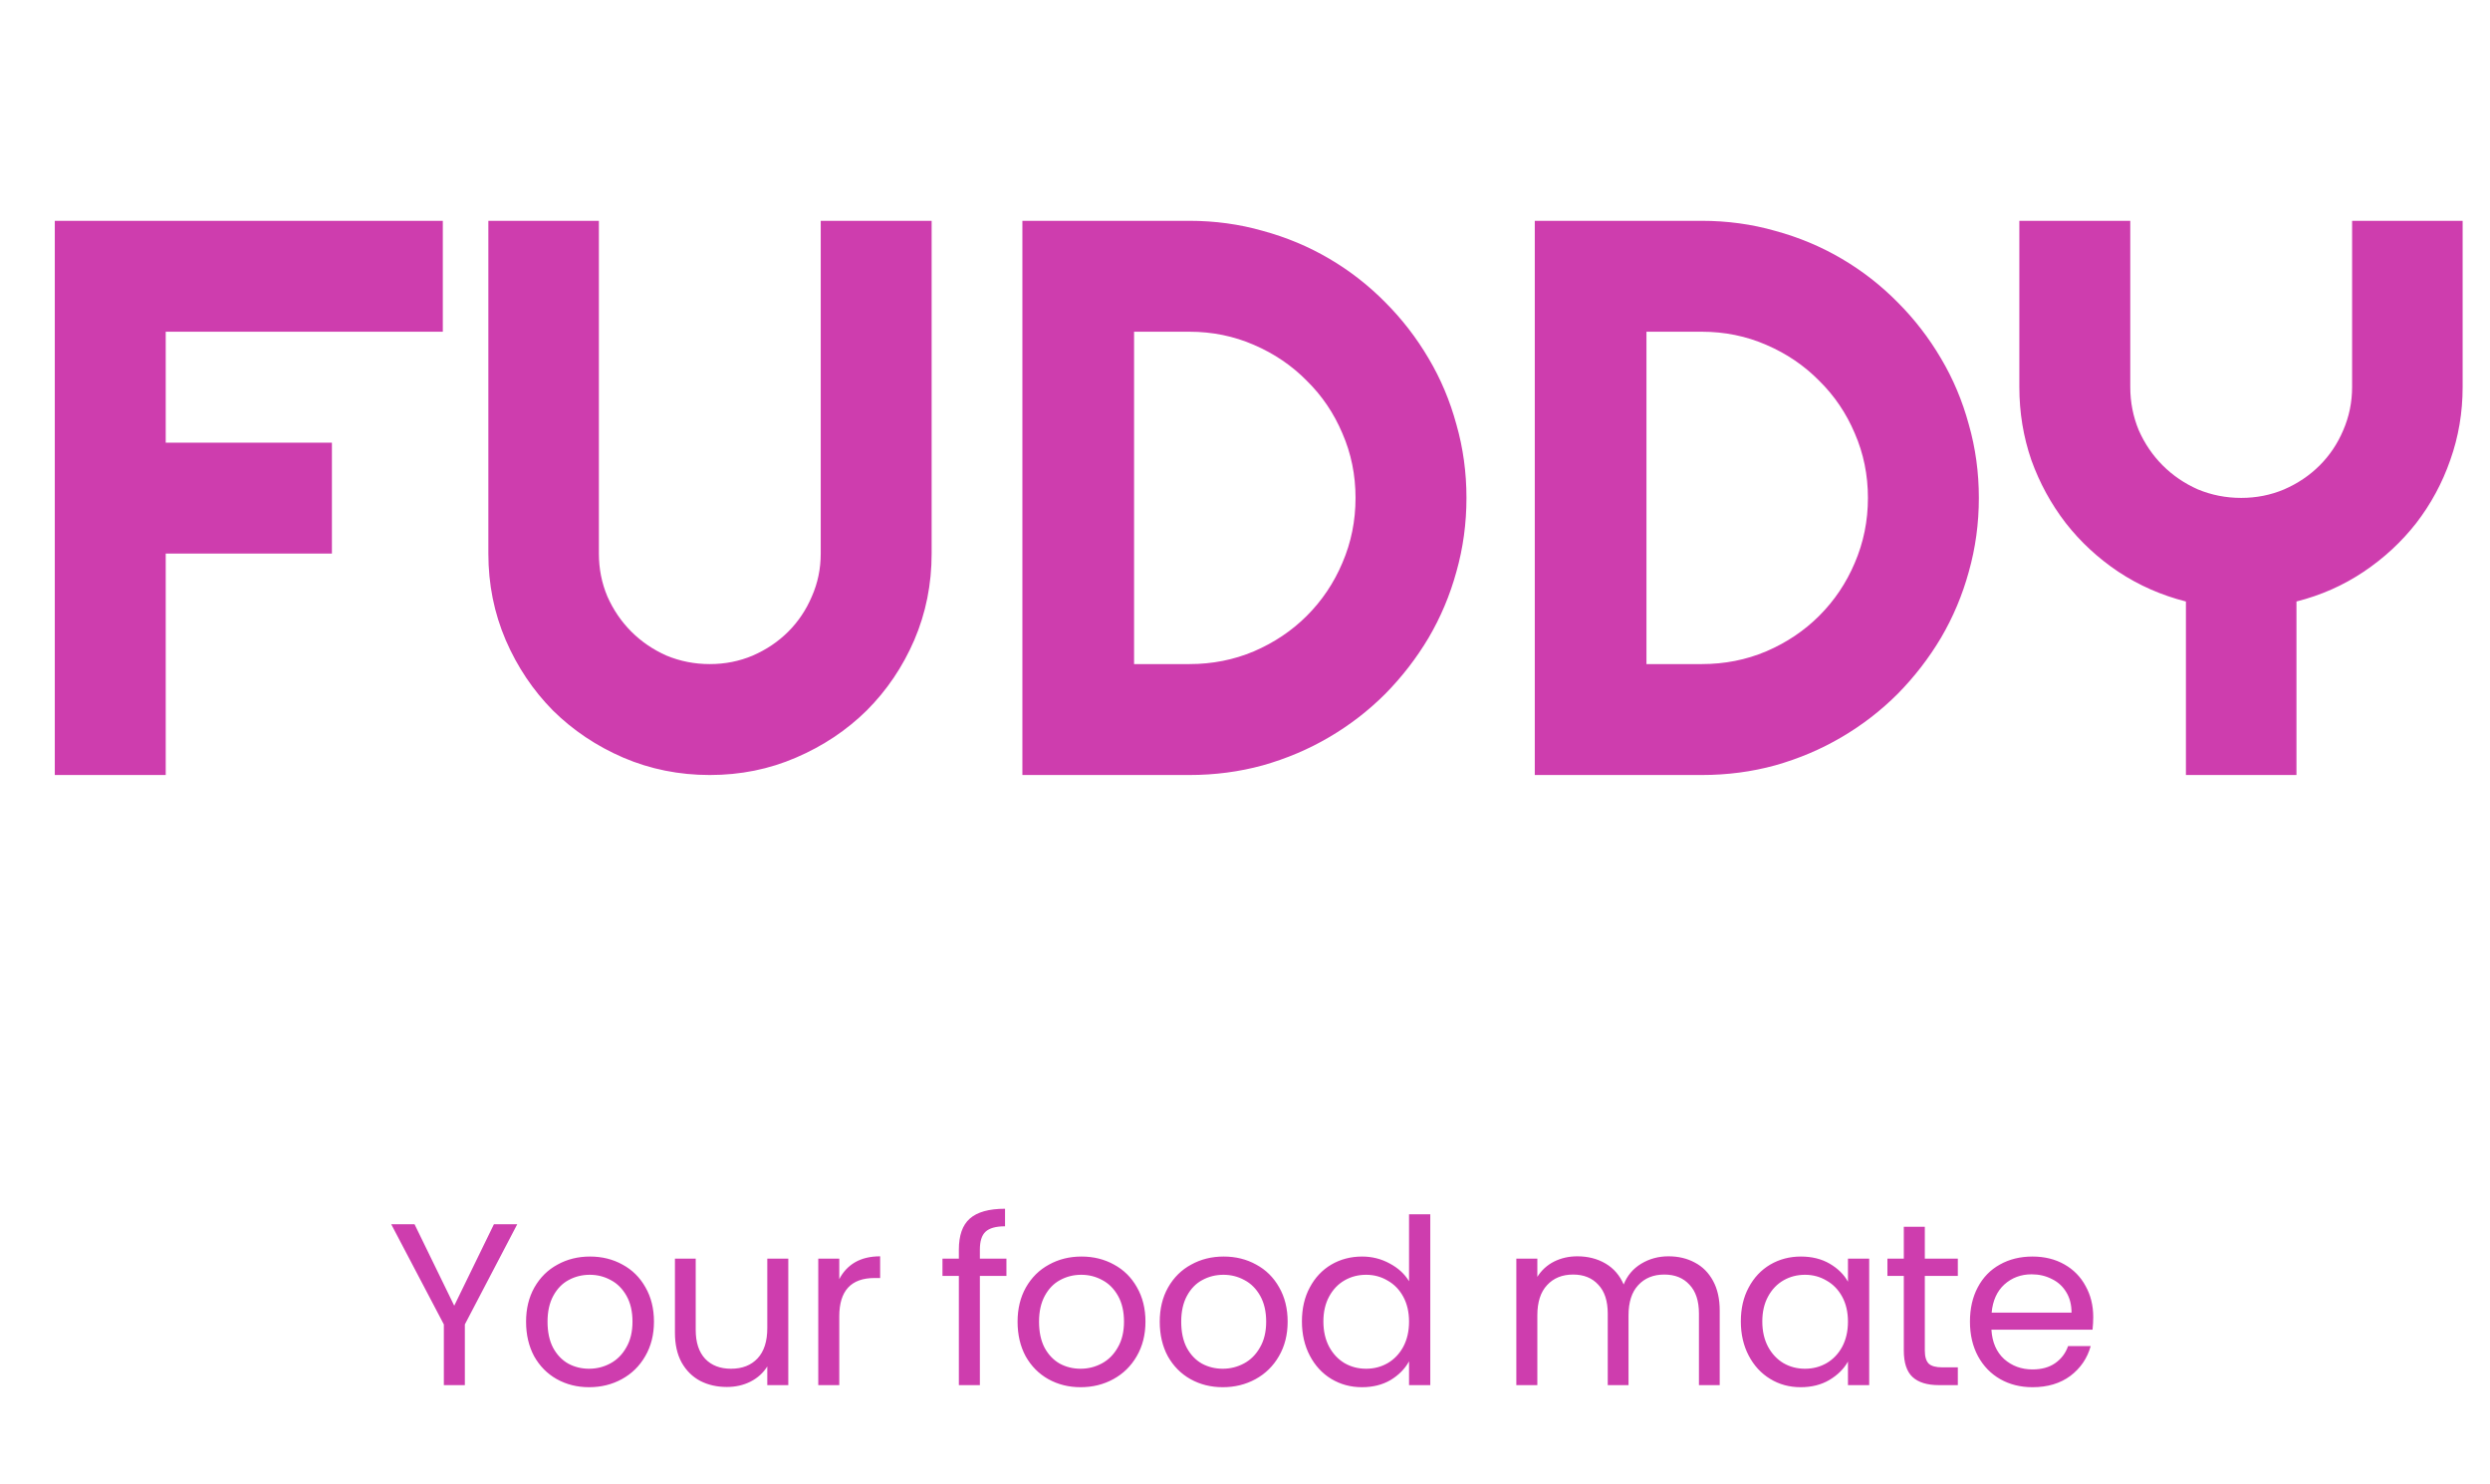 <svg width="151" height="90" viewBox="0 0 151 90" fill="none" xmlns="http://www.w3.org/2000/svg">
<path d="M31.368 74.242L28.19 80.318V84H26.916V80.318L23.724 74.242H25.138L27.546 79.184L29.954 74.242H31.368ZM35.724 84.126C35.005 84.126 34.352 83.963 33.764 83.636C33.185 83.309 32.728 82.847 32.392 82.25C32.066 81.643 31.902 80.943 31.902 80.15C31.902 79.366 32.07 78.675 32.406 78.078C32.752 77.471 33.218 77.009 33.806 76.692C34.394 76.365 35.052 76.202 35.78 76.202C36.508 76.202 37.166 76.365 37.754 76.692C38.342 77.009 38.804 77.467 39.14 78.064C39.486 78.661 39.658 79.357 39.658 80.15C39.658 80.943 39.481 81.643 39.126 82.25C38.781 82.847 38.309 83.309 37.712 83.636C37.115 83.963 36.452 84.126 35.724 84.126ZM35.724 83.006C36.181 83.006 36.611 82.899 37.012 82.684C37.413 82.469 37.736 82.147 37.978 81.718C38.23 81.289 38.356 80.766 38.356 80.15C38.356 79.534 38.235 79.011 37.992 78.582C37.749 78.153 37.432 77.835 37.04 77.63C36.648 77.415 36.224 77.308 35.766 77.308C35.3 77.308 34.87 77.415 34.478 77.63C34.096 77.835 33.788 78.153 33.554 78.582C33.321 79.011 33.204 79.534 33.204 80.15C33.204 80.775 33.316 81.303 33.54 81.732C33.773 82.161 34.081 82.483 34.464 82.698C34.847 82.903 35.267 83.006 35.724 83.006ZM47.804 76.328V84H46.53V82.866C46.287 83.258 45.947 83.566 45.508 83.79C45.078 84.005 44.602 84.112 44.08 84.112C43.483 84.112 42.946 83.991 42.47 83.748C41.994 83.496 41.616 83.123 41.336 82.628C41.065 82.133 40.93 81.531 40.93 80.822V76.328H42.19V80.654C42.19 81.41 42.381 81.993 42.764 82.404C43.147 82.805 43.669 83.006 44.332 83.006C45.013 83.006 45.55 82.796 45.942 82.376C46.334 81.956 46.53 81.345 46.53 80.542V76.328H47.804ZM50.896 77.574C51.12 77.135 51.437 76.795 51.848 76.552C52.268 76.309 52.776 76.188 53.374 76.188V77.504H53.038C51.61 77.504 50.896 78.279 50.896 79.828V84H49.622V76.328H50.896V77.574ZM61.032 77.378H59.422V84H58.148V77.378H57.154V76.328H58.148V75.782C58.148 74.923 58.367 74.298 58.806 73.906C59.254 73.505 59.968 73.304 60.948 73.304V74.368C60.388 74.368 59.991 74.48 59.758 74.704C59.534 74.919 59.422 75.278 59.422 75.782V76.328H61.032V77.378ZM65.53 84.126C64.811 84.126 64.158 83.963 63.57 83.636C62.992 83.309 62.534 82.847 62.198 82.25C61.871 81.643 61.708 80.943 61.708 80.15C61.708 79.366 61.876 78.675 62.212 78.078C62.557 77.471 63.024 77.009 63.612 76.692C64.2 76.365 64.858 76.202 65.586 76.202C66.314 76.202 66.972 76.365 67.56 76.692C68.148 77.009 68.61 77.467 68.946 78.064C69.291 78.661 69.464 79.357 69.464 80.15C69.464 80.943 69.287 81.643 68.932 82.25C68.587 82.847 68.115 83.309 67.518 83.636C66.921 83.963 66.258 84.126 65.53 84.126ZM65.53 83.006C65.987 83.006 66.417 82.899 66.818 82.684C67.219 82.469 67.541 82.147 67.784 81.718C68.036 81.289 68.162 80.766 68.162 80.15C68.162 79.534 68.041 79.011 67.798 78.582C67.555 78.153 67.238 77.835 66.846 77.63C66.454 77.415 66.029 77.308 65.572 77.308C65.106 77.308 64.676 77.415 64.284 77.63C63.901 77.835 63.593 78.153 63.36 78.582C63.127 79.011 63.01 79.534 63.01 80.15C63.01 80.775 63.122 81.303 63.346 81.732C63.58 82.161 63.888 82.483 64.27 82.698C64.653 82.903 65.073 83.006 65.53 83.006ZM74.152 84.126C73.433 84.126 72.78 83.963 72.192 83.636C71.613 83.309 71.156 82.847 70.82 82.25C70.493 81.643 70.33 80.943 70.33 80.15C70.33 79.366 70.498 78.675 70.834 78.078C71.179 77.471 71.646 77.009 72.234 76.692C72.822 76.365 73.48 76.202 74.208 76.202C74.936 76.202 75.594 76.365 76.182 76.692C76.77 77.009 77.232 77.467 77.568 78.064C77.913 78.661 78.086 79.357 78.086 80.15C78.086 80.943 77.909 81.643 77.554 82.25C77.209 82.847 76.737 83.309 76.14 83.636C75.543 83.963 74.88 84.126 74.152 84.126ZM74.152 83.006C74.609 83.006 75.038 82.899 75.44 82.684C75.841 82.469 76.163 82.147 76.406 81.718C76.658 81.289 76.784 80.766 76.784 80.15C76.784 79.534 76.662 79.011 76.42 78.582C76.177 78.153 75.86 77.835 75.468 77.63C75.076 77.415 74.651 77.308 74.194 77.308C73.727 77.308 73.298 77.415 72.906 77.63C72.523 77.835 72.215 78.153 71.982 78.582C71.749 79.011 71.632 79.534 71.632 80.15C71.632 80.775 71.744 81.303 71.968 81.732C72.201 82.161 72.509 82.483 72.892 82.698C73.275 82.903 73.695 83.006 74.152 83.006ZM78.952 80.136C78.952 79.352 79.11 78.666 79.428 78.078C79.745 77.481 80.179 77.019 80.73 76.692C81.29 76.365 81.915 76.202 82.606 76.202C83.203 76.202 83.758 76.342 84.272 76.622C84.785 76.893 85.177 77.252 85.448 77.7V73.64H86.736V84H85.448V82.558C85.196 83.015 84.822 83.393 84.328 83.692C83.833 83.981 83.254 84.126 82.592 84.126C81.91 84.126 81.29 83.958 80.73 83.622C80.179 83.286 79.745 82.815 79.428 82.208C79.11 81.601 78.952 80.911 78.952 80.136ZM85.448 80.15C85.448 79.571 85.331 79.067 85.098 78.638C84.864 78.209 84.547 77.882 84.146 77.658C83.754 77.425 83.32 77.308 82.844 77.308C82.368 77.308 81.934 77.42 81.542 77.644C81.15 77.868 80.837 78.195 80.604 78.624C80.37 79.053 80.254 79.557 80.254 80.136C80.254 80.724 80.37 81.237 80.604 81.676C80.837 82.105 81.15 82.437 81.542 82.67C81.934 82.894 82.368 83.006 82.844 83.006C83.32 83.006 83.754 82.894 84.146 82.67C84.547 82.437 84.864 82.105 85.098 81.676C85.331 81.237 85.448 80.729 85.448 80.15ZM101.18 76.188C101.778 76.188 102.31 76.314 102.776 76.566C103.243 76.809 103.612 77.177 103.882 77.672C104.153 78.167 104.288 78.769 104.288 79.478V84H103.028V79.66C103.028 78.895 102.837 78.311 102.454 77.91C102.081 77.499 101.572 77.294 100.928 77.294C100.266 77.294 99.738 77.509 99.346 77.938C98.954 78.358 98.758 78.969 98.758 79.772V84H97.498V79.66C97.498 78.895 97.307 78.311 96.924 77.91C96.551 77.499 96.042 77.294 95.398 77.294C94.736 77.294 94.208 77.509 93.816 77.938C93.424 78.358 93.228 78.969 93.228 79.772V84H91.954V76.328H93.228V77.434C93.48 77.033 93.816 76.725 94.236 76.51C94.666 76.295 95.137 76.188 95.65 76.188C96.294 76.188 96.864 76.333 97.358 76.622C97.853 76.911 98.222 77.336 98.464 77.896C98.679 77.355 99.034 76.935 99.528 76.636C100.023 76.337 100.574 76.188 101.18 76.188ZM105.569 80.136C105.569 79.352 105.727 78.666 106.045 78.078C106.362 77.481 106.796 77.019 107.347 76.692C107.907 76.365 108.527 76.202 109.209 76.202C109.881 76.202 110.464 76.347 110.959 76.636C111.453 76.925 111.822 77.289 112.065 77.728V76.328H113.353V84H112.065V82.572C111.813 83.02 111.435 83.393 110.931 83.692C110.436 83.981 109.857 84.126 109.195 84.126C108.513 84.126 107.897 83.958 107.347 83.622C106.796 83.286 106.362 82.815 106.045 82.208C105.727 81.601 105.569 80.911 105.569 80.136ZM112.065 80.15C112.065 79.571 111.948 79.067 111.715 78.638C111.481 78.209 111.164 77.882 110.763 77.658C110.371 77.425 109.937 77.308 109.461 77.308C108.985 77.308 108.551 77.42 108.159 77.644C107.767 77.868 107.454 78.195 107.221 78.624C106.987 79.053 106.871 79.557 106.871 80.136C106.871 80.724 106.987 81.237 107.221 81.676C107.454 82.105 107.767 82.437 108.159 82.67C108.551 82.894 108.985 83.006 109.461 83.006C109.937 83.006 110.371 82.894 110.763 82.67C111.164 82.437 111.481 82.105 111.715 81.676C111.948 81.237 112.065 80.729 112.065 80.15ZM116.726 77.378V81.9C116.726 82.273 116.806 82.539 116.964 82.698C117.123 82.847 117.398 82.922 117.79 82.922H118.728V84H117.58C116.871 84 116.339 83.837 115.984 83.51C115.63 83.183 115.452 82.647 115.452 81.9V77.378H114.458V76.328H115.452V74.396H116.726V76.328H118.728V77.378H116.726ZM126.939 79.87C126.939 80.113 126.925 80.369 126.897 80.64H120.765C120.811 81.396 121.068 81.989 121.535 82.418C122.011 82.838 122.585 83.048 123.257 83.048C123.807 83.048 124.265 82.922 124.629 82.67C125.002 82.409 125.263 82.063 125.413 81.634H126.785C126.579 82.371 126.169 82.973 125.553 83.44C124.937 83.897 124.171 84.126 123.257 84.126C122.529 84.126 121.875 83.963 121.297 83.636C120.727 83.309 120.279 82.847 119.953 82.25C119.626 81.643 119.463 80.943 119.463 80.15C119.463 79.357 119.621 78.661 119.939 78.064C120.256 77.467 120.699 77.009 121.269 76.692C121.847 76.365 122.51 76.202 123.257 76.202C123.985 76.202 124.629 76.361 125.189 76.678C125.749 76.995 126.178 77.434 126.477 77.994C126.785 78.545 126.939 79.17 126.939 79.87ZM125.623 79.604C125.623 79.119 125.515 78.703 125.301 78.358C125.086 78.003 124.792 77.737 124.419 77.56C124.055 77.373 123.649 77.28 123.201 77.28C122.557 77.28 122.006 77.485 121.549 77.896C121.101 78.307 120.844 78.876 120.779 79.604H125.623Z" fill="#CE3DAE"/>
<path d="M10.05 47H3.323V13.391H26.854V20.117H10.05V26.844H20.128V33.57H10.05V47ZM56.497 33.57C56.497 35.43 56.146 37.18 55.443 38.82C54.74 40.445 53.779 41.867 52.56 43.086C51.341 44.289 49.911 45.242 48.271 45.945C46.646 46.648 44.904 47 43.044 47C41.185 47 39.435 46.648 37.794 45.945C36.169 45.242 34.747 44.289 33.529 43.086C32.325 41.867 31.372 40.445 30.669 38.82C29.966 37.18 29.615 35.43 29.615 33.57V13.391H36.318V33.57C36.318 34.492 36.49 35.359 36.833 36.172C37.193 36.984 37.677 37.695 38.286 38.305C38.896 38.914 39.607 39.398 40.419 39.758C41.247 40.102 42.122 40.273 43.044 40.273C43.966 40.273 44.833 40.102 45.646 39.758C46.474 39.398 47.193 38.914 47.802 38.305C48.411 37.695 48.888 36.984 49.232 36.172C49.591 35.359 49.771 34.492 49.771 33.57V13.391H56.497V33.57ZM88.93 30.195C88.93 31.742 88.727 33.234 88.32 34.672C87.93 36.094 87.367 37.43 86.633 38.68C85.898 39.914 85.023 41.047 84.008 42.078C82.992 43.094 81.859 43.969 80.609 44.703C79.359 45.438 78.016 46.008 76.578 46.414C75.156 46.805 73.672 47 72.125 47H62V13.391H72.125C73.672 13.391 75.156 13.594 76.578 14C78.016 14.391 79.359 14.953 80.609 15.688C81.859 16.422 82.992 17.305 84.008 18.336C85.023 19.352 85.898 20.484 86.633 21.734C87.367 22.969 87.93 24.305 88.32 25.742C88.727 27.164 88.93 28.648 88.93 30.195ZM82.203 30.195C82.203 28.805 81.938 27.5 81.406 26.281C80.891 25.062 80.172 24 79.25 23.094C78.344 22.172 77.273 21.445 76.039 20.914C74.82 20.383 73.516 20.117 72.125 20.117H68.773V40.273H72.125C73.516 40.273 74.82 40.016 76.039 39.5C77.273 38.969 78.344 38.25 79.25 37.344C80.172 36.422 80.891 35.352 81.406 34.133C81.938 32.898 82.203 31.586 82.203 30.195ZM120.003 30.195C120.003 31.742 119.799 33.234 119.393 34.672C119.003 36.094 118.44 37.43 117.706 38.68C116.971 39.914 116.096 41.047 115.081 42.078C114.065 43.094 112.932 43.969 111.682 44.703C110.432 45.438 109.089 46.008 107.651 46.414C106.229 46.805 104.745 47 103.198 47H93.073V13.391H103.198C104.745 13.391 106.229 13.594 107.651 14C109.089 14.391 110.432 14.953 111.682 15.688C112.932 16.422 114.065 17.305 115.081 18.336C116.096 19.352 116.971 20.484 117.706 21.734C118.44 22.969 119.003 24.305 119.393 25.742C119.799 27.164 120.003 28.648 120.003 30.195ZM113.276 30.195C113.276 28.805 113.01 27.5 112.479 26.281C111.964 25.062 111.245 24 110.323 23.094C109.417 22.172 108.346 21.445 107.112 20.914C105.893 20.383 104.589 20.117 103.198 20.117H99.846V40.273H103.198C104.589 40.273 105.893 40.016 107.112 39.5C108.346 38.969 109.417 38.25 110.323 37.344C111.245 36.422 111.964 35.352 112.479 34.133C113.01 32.898 113.276 31.586 113.276 30.195ZM139.263 47H132.56V36.477C131.076 36.102 129.708 35.5 128.458 34.672C127.224 33.844 126.161 32.859 125.271 31.719C124.38 30.562 123.685 29.289 123.185 27.898C122.701 26.492 122.458 25.016 122.458 23.469V13.391H129.185V23.469C129.185 24.391 129.357 25.266 129.701 26.094C130.06 26.906 130.544 27.617 131.154 28.227C131.763 28.836 132.474 29.32 133.286 29.68C134.115 30.023 134.99 30.195 135.911 30.195C136.833 30.195 137.701 30.023 138.513 29.68C139.341 29.32 140.06 28.836 140.669 28.227C141.279 27.617 141.755 26.906 142.099 26.094C142.458 25.266 142.638 24.391 142.638 23.469V13.391H149.341V23.469C149.341 25.016 149.091 26.492 148.591 27.898C148.107 29.289 147.419 30.562 146.529 31.719C145.638 32.859 144.576 33.844 143.341 34.672C142.107 35.5 140.747 36.102 139.263 36.477V47Z" fill="#CE3DAE"/>
</svg>
